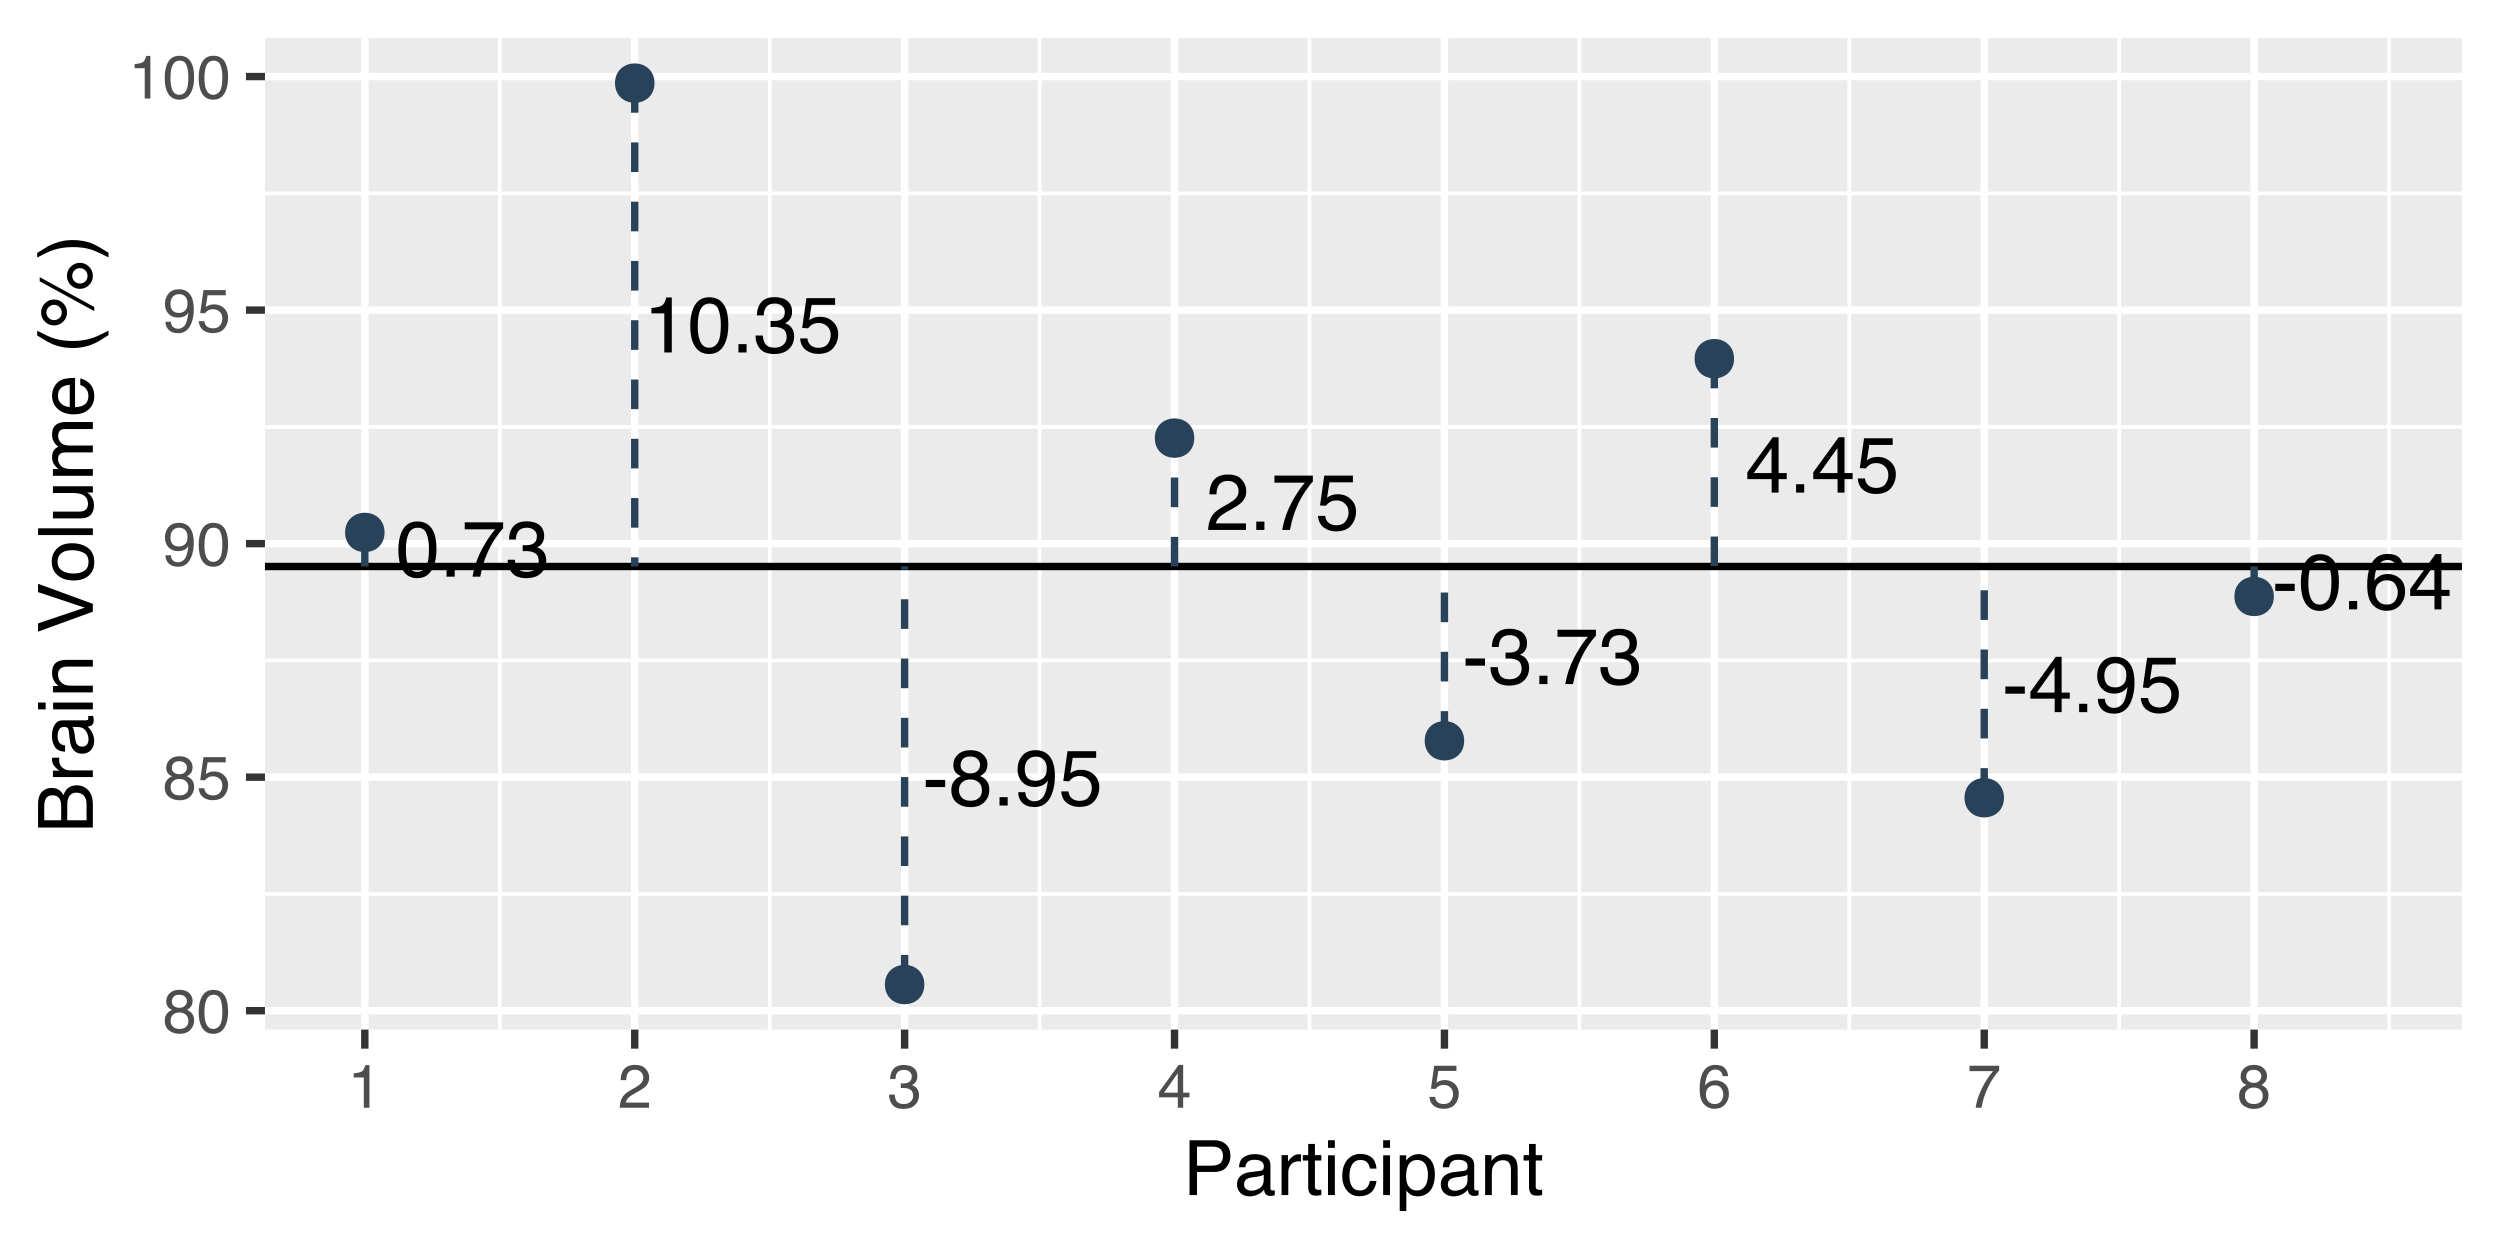 <?xml version="1.0" encoding="UTF-8"?>
<svg xmlns="http://www.w3.org/2000/svg" xmlns:xlink="http://www.w3.org/1999/xlink" width="360pt" height="180pt" viewBox="0 0 360 180" version="1.1">
<defs>
<g>
<symbol overflow="visible" id="glyph0-0">
<path style="stroke:none;" d="M 0.359 0 L 0.359 -8.156 L 6.844 -8.156 L 6.844 0 Z M 5.828 -1.016 L 5.828 -7.141 L 1.391 -7.141 L 1.391 -1.016 Z M 5.828 -1.016 "/>
</symbol>
<symbol overflow="visible" id="glyph0-1">
<path style="stroke:none;" d="M 3.078 -7.953 C 4.109 -7.953 4.852 -7.531 5.312 -6.688 C 5.664 -6.031 5.844 -5.129 5.844 -3.984 C 5.844 -2.898 5.68 -2.008 5.359 -1.312 C 4.891 -0.289 4.129 0.219 3.078 0.219 C 2.117 0.219 1.406 -0.195 0.938 -1.031 C 0.551 -1.719 0.359 -2.645 0.359 -3.812 C 0.359 -4.719 0.473 -5.492 0.703 -6.141 C 1.141 -7.348 1.93 -7.953 3.078 -7.953 Z M 3.062 -0.688 C 3.582 -0.688 3.992 -0.914 4.297 -1.375 C 4.609 -1.844 4.766 -2.703 4.766 -3.953 C 4.766 -4.848 4.648 -5.586 4.422 -6.172 C 4.203 -6.754 3.773 -7.047 3.141 -7.047 C 2.547 -7.047 2.113 -6.77 1.844 -6.219 C 1.57 -5.664 1.438 -4.852 1.438 -3.781 C 1.438 -2.969 1.523 -2.316 1.703 -1.828 C 1.961 -1.066 2.414 -0.688 3.062 -0.688 Z M 3.062 -0.688 "/>
</symbol>
<symbol overflow="visible" id="glyph0-2">
<path style="stroke:none;" d="M 0.969 -1.203 L 2.141 -1.203 L 2.141 0 L 0.969 0 Z M 0.969 -1.203 "/>
</symbol>
<symbol overflow="visible" id="glyph0-3">
<path style="stroke:none;" d="M 5.953 -7.828 L 5.953 -6.953 C 5.691 -6.703 5.348 -6.27 4.922 -5.656 C 4.504 -5.039 4.129 -4.379 3.797 -3.672 C 3.484 -2.973 3.242 -2.336 3.078 -1.766 C 2.961 -1.398 2.82 -0.812 2.656 0 L 1.547 0 C 1.797 -1.52 2.352 -3.031 3.219 -4.531 C 3.727 -5.414 4.258 -6.176 4.812 -6.812 L 0.422 -6.812 L 0.422 -7.828 Z M 5.953 -7.828 "/>
</symbol>
<symbol overflow="visible" id="glyph0-4">
<path style="stroke:none;" d="M 2.953 0.219 C 2.016 0.219 1.332 -0.035 0.906 -0.547 C 0.477 -1.066 0.266 -1.695 0.266 -2.438 L 1.312 -2.438 C 1.363 -1.926 1.461 -1.555 1.609 -1.328 C 1.867 -0.898 2.336 -0.688 3.016 -0.688 C 3.535 -0.688 3.953 -0.828 4.266 -1.109 C 4.586 -1.391 4.75 -1.754 4.75 -2.203 C 4.75 -2.754 4.582 -3.141 4.25 -3.359 C 3.914 -3.578 3.453 -3.688 2.859 -3.688 C 2.785 -3.688 2.711 -3.68 2.641 -3.672 C 2.578 -3.672 2.508 -3.672 2.438 -3.672 L 2.438 -4.547 C 2.539 -4.535 2.629 -4.531 2.703 -4.531 C 2.773 -4.531 2.852 -4.531 2.938 -4.531 C 3.312 -4.531 3.617 -4.586 3.859 -4.703 C 4.273 -4.91 4.484 -5.281 4.484 -5.812 C 4.484 -6.207 4.344 -6.508 4.062 -6.719 C 3.781 -6.938 3.453 -7.047 3.078 -7.047 C 2.41 -7.047 1.953 -6.828 1.703 -6.391 C 1.555 -6.141 1.473 -5.789 1.453 -5.344 L 0.469 -5.344 C 0.469 -5.938 0.586 -6.441 0.828 -6.859 C 1.234 -7.598 1.953 -7.969 2.984 -7.969 C 3.785 -7.969 4.41 -7.785 4.859 -7.422 C 5.305 -7.055 5.531 -6.535 5.531 -5.859 C 5.531 -5.367 5.395 -4.973 5.125 -4.672 C 4.969 -4.473 4.758 -4.32 4.5 -4.219 C 4.914 -4.102 5.238 -3.879 5.469 -3.547 C 5.707 -3.223 5.828 -2.828 5.828 -2.359 C 5.828 -1.598 5.578 -0.977 5.078 -0.5 C 4.578 -0.02 3.867 0.219 2.953 0.219 Z M 2.953 0.219 "/>
</symbol>
<symbol overflow="visible" id="glyph0-5">
<path style="stroke:none;" d="M 1.094 -5.625 L 1.094 -6.406 C 1.812 -6.469 2.312 -6.582 2.594 -6.75 C 2.883 -6.914 3.098 -7.305 3.234 -7.922 L 4.031 -7.922 L 4.031 0 L 2.953 0 L 2.953 -5.625 Z M 1.094 -5.625 "/>
</symbol>
<symbol overflow="visible" id="glyph0-6">
<path style="stroke:none;" d="M 1.406 -2.031 C 1.469 -1.457 1.734 -1.062 2.203 -0.844 C 2.441 -0.727 2.711 -0.672 3.016 -0.672 C 3.609 -0.672 4.047 -0.859 4.328 -1.234 C 4.617 -1.617 4.766 -2.039 4.766 -2.5 C 4.766 -3.051 4.594 -3.477 4.25 -3.781 C 3.914 -4.094 3.508 -4.25 3.031 -4.25 C 2.688 -4.25 2.391 -4.18 2.141 -4.047 C 1.898 -3.91 1.691 -3.723 1.516 -3.484 L 0.656 -3.531 L 1.266 -7.828 L 5.391 -7.828 L 5.391 -6.859 L 2.016 -6.859 L 1.672 -4.641 C 1.859 -4.785 2.035 -4.891 2.203 -4.953 C 2.492 -5.078 2.836 -5.141 3.234 -5.141 C 3.961 -5.141 4.578 -4.906 5.078 -4.438 C 5.586 -3.969 5.844 -3.375 5.844 -2.656 C 5.844 -1.895 5.609 -1.227 5.141 -0.656 C 4.68 -0.082 3.941 0.203 2.922 0.203 C 2.273 0.203 1.703 0.02 1.203 -0.344 C 0.703 -0.707 0.422 -1.27 0.359 -2.031 Z M 1.406 -2.031 "/>
</symbol>
<symbol overflow="visible" id="glyph0-7">
<path style="stroke:none;" d="M 0.469 -3.688 L 3.266 -3.688 L 3.266 -2.656 L 0.469 -2.656 Z M 0.469 -3.688 "/>
</symbol>
<symbol overflow="visible" id="glyph0-8">
<path style="stroke:none;" d="M 3.094 -4.625 C 3.531 -4.625 3.875 -4.742 4.125 -4.984 C 4.375 -5.234 4.5 -5.531 4.5 -5.875 C 4.5 -6.164 4.379 -6.438 4.141 -6.688 C 3.898 -6.938 3.539 -7.062 3.062 -7.062 C 2.582 -7.062 2.234 -6.938 2.016 -6.688 C 1.797 -6.438 1.688 -6.145 1.688 -5.812 C 1.688 -5.438 1.828 -5.145 2.109 -4.938 C 2.391 -4.727 2.719 -4.625 3.094 -4.625 Z M 3.156 -0.688 C 3.613 -0.688 3.992 -0.812 4.297 -1.062 C 4.609 -1.312 4.766 -1.68 4.766 -2.172 C 4.766 -2.691 4.609 -3.082 4.297 -3.344 C 3.984 -3.613 3.578 -3.75 3.078 -3.75 C 2.598 -3.75 2.207 -3.613 1.906 -3.344 C 1.602 -3.07 1.453 -2.691 1.453 -2.203 C 1.453 -1.797 1.586 -1.441 1.859 -1.141 C 2.141 -0.836 2.57 -0.688 3.156 -0.688 Z M 1.734 -4.234 C 1.453 -4.359 1.234 -4.5 1.078 -4.656 C 0.785 -4.945 0.641 -5.332 0.641 -5.812 C 0.641 -6.406 0.852 -6.91 1.281 -7.328 C 1.719 -7.754 2.328 -7.969 3.109 -7.969 C 3.879 -7.969 4.477 -7.766 4.906 -7.359 C 5.344 -6.961 5.562 -6.5 5.562 -5.969 C 5.562 -5.469 5.438 -5.066 5.188 -4.766 C 5.039 -4.586 4.82 -4.414 4.531 -4.25 C 4.852 -4.094 5.109 -3.922 5.297 -3.734 C 5.648 -3.359 5.828 -2.875 5.828 -2.281 C 5.828 -1.582 5.594 -0.988 5.125 -0.5 C 4.656 -0.008 3.988 0.234 3.125 0.234 C 2.352 0.234 1.695 0.023 1.156 -0.391 C 0.625 -0.816 0.359 -1.43 0.359 -2.234 C 0.359 -2.703 0.473 -3.109 0.703 -3.453 C 0.941 -3.797 1.285 -4.055 1.734 -4.234 Z M 1.734 -4.234 "/>
</symbol>
<symbol overflow="visible" id="glyph0-9">
<path style="stroke:none;" d="M 1.516 -1.922 C 1.547 -1.367 1.758 -0.988 2.156 -0.781 C 2.352 -0.664 2.582 -0.609 2.844 -0.609 C 3.32 -0.609 3.727 -0.805 4.062 -1.203 C 4.395 -1.609 4.633 -2.414 4.781 -3.625 C 4.551 -3.281 4.27 -3.035 3.938 -2.891 C 3.613 -2.742 3.266 -2.672 2.891 -2.672 C 2.129 -2.672 1.523 -2.91 1.078 -3.391 C 0.629 -3.867 0.406 -4.484 0.406 -5.234 C 0.406 -5.961 0.625 -6.598 1.062 -7.141 C 1.508 -7.691 2.16 -7.969 3.016 -7.969 C 4.172 -7.969 4.973 -7.445 5.422 -6.406 C 5.66 -5.82 5.781 -5.102 5.781 -4.25 C 5.781 -3.27 5.633 -2.406 5.344 -1.656 C 4.852 -0.406 4.031 0.219 2.875 0.219 C 2.094 0.219 1.5 0.016 1.094 -0.391 C 0.695 -0.797 0.5 -1.305 0.5 -1.922 Z M 3.031 -3.562 C 3.426 -3.562 3.785 -3.691 4.109 -3.953 C 4.441 -4.211 4.609 -4.664 4.609 -5.312 C 4.609 -5.895 4.457 -6.328 4.156 -6.609 C 3.863 -6.898 3.488 -7.047 3.031 -7.047 C 2.551 -7.047 2.164 -6.883 1.875 -6.562 C 1.582 -6.238 1.438 -5.801 1.438 -5.25 C 1.438 -4.727 1.562 -4.316 1.812 -4.016 C 2.07 -3.711 2.477 -3.562 3.031 -3.562 Z M 3.031 -3.562 "/>
</symbol>
<symbol overflow="visible" id="glyph0-10">
<path style="stroke:none;" d="M 0.359 0 C 0.391 -0.688 0.531 -1.281 0.781 -1.781 C 1.031 -2.289 1.508 -2.754 2.219 -3.172 L 3.281 -3.781 C 3.758 -4.062 4.098 -4.301 4.297 -4.5 C 4.598 -4.801 4.75 -5.148 4.75 -5.547 C 4.75 -6.016 4.609 -6.383 4.328 -6.656 C 4.055 -6.926 3.688 -7.062 3.219 -7.062 C 2.531 -7.062 2.055 -6.801 1.797 -6.281 C 1.66 -6.008 1.582 -5.625 1.562 -5.125 L 0.547 -5.125 C 0.555 -5.82 0.688 -6.391 0.938 -6.828 C 1.363 -7.598 2.129 -7.984 3.234 -7.984 C 4.141 -7.984 4.801 -7.734 5.219 -7.234 C 5.645 -6.742 5.859 -6.195 5.859 -5.594 C 5.859 -4.957 5.633 -4.414 5.188 -3.969 C 4.926 -3.707 4.457 -3.391 3.781 -3.016 L 3.031 -2.594 C 2.664 -2.383 2.379 -2.191 2.172 -2.016 C 1.797 -1.691 1.562 -1.332 1.469 -0.938 L 5.812 -0.938 L 5.812 0 Z M 0.359 0 "/>
</symbol>
<symbol overflow="visible" id="glyph0-11">
<path style="stroke:none;" d="M 3.766 -2.812 L 3.766 -6.422 L 1.203 -2.812 Z M 3.781 0 L 3.781 -1.938 L 0.281 -1.938 L 0.281 -2.922 L 3.938 -7.969 L 4.781 -7.969 L 4.781 -2.812 L 5.953 -2.812 L 5.953 -1.938 L 4.781 -1.938 L 4.781 0 Z M 3.781 0 "/>
</symbol>
<symbol overflow="visible" id="glyph0-12">
<path style="stroke:none;" d="M 3.328 -7.984 C 4.211 -7.984 4.828 -7.754 5.172 -7.297 C 5.523 -6.836 5.703 -6.363 5.703 -5.875 L 4.719 -5.875 C 4.656 -6.188 4.562 -6.43 4.438 -6.609 C 4.195 -6.941 3.832 -7.109 3.344 -7.109 C 2.781 -7.109 2.332 -6.848 2 -6.328 C 1.676 -5.816 1.492 -5.078 1.453 -4.109 C 1.691 -4.453 1.984 -4.707 2.328 -4.875 C 2.648 -5.02 3.004 -5.094 3.391 -5.094 C 4.055 -5.094 4.633 -4.879 5.125 -4.453 C 5.625 -4.023 5.875 -3.391 5.875 -2.547 C 5.875 -1.828 5.641 -1.188 5.172 -0.625 C 4.703 -0.07 4.035 0.203 3.172 0.203 C 2.422 0.203 1.773 -0.078 1.234 -0.641 C 0.691 -1.203 0.422 -2.156 0.422 -3.5 C 0.422 -4.488 0.539 -5.328 0.781 -6.016 C 1.25 -7.328 2.098 -7.984 3.328 -7.984 Z M 3.25 -0.688 C 3.781 -0.688 4.176 -0.863 4.438 -1.219 C 4.695 -1.57 4.828 -1.988 4.828 -2.469 C 4.828 -2.875 4.707 -3.258 4.469 -3.625 C 4.238 -4 3.816 -4.188 3.203 -4.188 C 2.773 -4.188 2.398 -4.039 2.078 -3.75 C 1.754 -3.469 1.594 -3.039 1.594 -2.469 C 1.594 -1.957 1.738 -1.531 2.031 -1.188 C 2.32 -0.852 2.727 -0.688 3.25 -0.688 Z M 3.25 -0.688 "/>
</symbol>
<symbol overflow="visible" id="glyph1-0">
<path style="stroke:none;" d="M 0.281 0 L 0.281 -6.312 L 5.297 -6.312 L 5.297 0 Z M 4.5 -0.797 L 4.5 -5.516 L 1.078 -5.516 L 1.078 -0.797 Z M 4.5 -0.797 "/>
</symbol>
<symbol overflow="visible" id="glyph1-1">
<path style="stroke:none;" d="M 2.391 -3.578 C 2.734 -3.578 3 -3.672 3.188 -3.859 C 3.383 -4.047 3.484 -4.273 3.484 -4.547 C 3.484 -4.773 3.391 -4.984 3.203 -5.172 C 3.016 -5.359 2.734 -5.453 2.359 -5.453 C 1.992 -5.453 1.727 -5.359 1.562 -5.172 C 1.395 -4.984 1.312 -4.758 1.312 -4.5 C 1.312 -4.207 1.414 -3.977 1.625 -3.812 C 1.844 -3.656 2.098 -3.578 2.391 -3.578 Z M 2.438 -0.531 C 2.801 -0.531 3.098 -0.625 3.328 -0.812 C 3.566 -1.008 3.688 -1.301 3.688 -1.688 C 3.688 -2.082 3.562 -2.383 3.312 -2.594 C 3.07 -2.801 2.766 -2.906 2.391 -2.906 C 2.016 -2.906 1.707 -2.797 1.469 -2.578 C 1.238 -2.367 1.125 -2.078 1.125 -1.703 C 1.125 -1.391 1.227 -1.113 1.438 -0.875 C 1.656 -0.645 1.988 -0.531 2.438 -0.531 Z M 1.344 -3.281 C 1.125 -3.375 0.957 -3.477 0.844 -3.594 C 0.613 -3.82 0.5 -4.125 0.5 -4.5 C 0.5 -4.957 0.664 -5.348 1 -5.672 C 1.332 -6.004 1.801 -6.172 2.406 -6.172 C 3 -6.172 3.461 -6.016 3.797 -5.703 C 4.129 -5.391 4.297 -5.023 4.297 -4.609 C 4.297 -4.223 4.195 -3.914 4 -3.688 C 3.895 -3.551 3.727 -3.414 3.5 -3.281 C 3.758 -3.164 3.961 -3.031 4.109 -2.875 C 4.379 -2.594 4.516 -2.223 4.516 -1.766 C 4.516 -1.223 4.332 -0.766 3.969 -0.391 C 3.602 -0.016 3.086 0.172 2.422 0.172 C 1.828 0.172 1.32 0.008 0.906 -0.312 C 0.488 -0.633 0.281 -1.109 0.281 -1.734 C 0.281 -2.086 0.367 -2.395 0.547 -2.656 C 0.723 -2.926 0.988 -3.133 1.344 -3.281 Z M 1.344 -3.281 "/>
</symbol>
<symbol overflow="visible" id="glyph1-2">
<path style="stroke:none;" d="M 2.375 -6.156 C 3.176 -6.156 3.754 -5.828 4.109 -5.172 C 4.379 -4.66 4.516 -3.961 4.516 -3.078 C 4.516 -2.242 4.391 -1.555 4.141 -1.016 C 3.785 -0.223 3.195 0.172 2.375 0.172 C 1.633 0.172 1.082 -0.148 0.719 -0.797 C 0.426 -1.328 0.281 -2.047 0.281 -2.953 C 0.281 -3.648 0.367 -4.25 0.547 -4.75 C 0.879 -5.688 1.488 -6.156 2.375 -6.156 Z M 2.375 -0.531 C 2.77 -0.531 3.086 -0.707 3.328 -1.062 C 3.566 -1.426 3.688 -2.086 3.688 -3.047 C 3.688 -3.754 3.598 -4.332 3.422 -4.781 C 3.254 -5.227 2.922 -5.453 2.422 -5.453 C 1.973 -5.453 1.641 -5.238 1.422 -4.812 C 1.211 -4.383 1.109 -3.754 1.109 -2.922 C 1.109 -2.297 1.176 -1.789 1.312 -1.406 C 1.52 -0.82 1.875 -0.531 2.375 -0.531 Z M 2.375 -0.531 "/>
</symbol>
<symbol overflow="visible" id="glyph1-3">
<path style="stroke:none;" d="M 1.094 -1.562 C 1.133 -1.125 1.336 -0.82 1.703 -0.656 C 1.879 -0.57 2.094 -0.531 2.344 -0.531 C 2.801 -0.531 3.141 -0.676 3.359 -0.969 C 3.578 -1.258 3.688 -1.582 3.688 -1.938 C 3.688 -2.363 3.555 -2.691 3.297 -2.922 C 3.035 -3.16 2.719 -3.281 2.344 -3.281 C 2.082 -3.281 1.852 -3.227 1.656 -3.125 C 1.469 -3.02 1.305 -2.879 1.172 -2.703 L 0.5 -2.734 L 0.969 -6.047 L 4.172 -6.047 L 4.172 -5.297 L 1.562 -5.297 L 1.297 -3.594 C 1.43 -3.695 1.566 -3.773 1.703 -3.828 C 1.93 -3.93 2.195 -3.984 2.5 -3.984 C 3.062 -3.984 3.535 -3.801 3.922 -3.438 C 4.316 -3.07 4.516 -2.609 4.516 -2.047 C 4.516 -1.461 4.332 -0.945 3.969 -0.5 C 3.613 -0.062 3.047 0.156 2.266 0.156 C 1.754 0.156 1.305 0.016 0.922 -0.266 C 0.547 -0.547 0.332 -0.977 0.281 -1.562 Z M 1.094 -1.562 "/>
</symbol>
<symbol overflow="visible" id="glyph1-4">
<path style="stroke:none;" d="M 1.172 -1.484 C 1.191 -1.055 1.352 -0.758 1.656 -0.594 C 1.82 -0.508 2 -0.469 2.188 -0.469 C 2.562 -0.469 2.879 -0.617 3.141 -0.922 C 3.398 -1.234 3.582 -1.863 3.688 -2.812 C 3.52 -2.539 3.305 -2.348 3.047 -2.234 C 2.797 -2.129 2.523 -2.078 2.234 -2.078 C 1.641 -2.078 1.172 -2.258 0.828 -2.625 C 0.484 -2.988 0.312 -3.461 0.312 -4.047 C 0.312 -4.609 0.477 -5.098 0.812 -5.516 C 1.156 -5.941 1.66 -6.156 2.328 -6.156 C 3.223 -6.156 3.844 -5.754 4.188 -4.953 C 4.375 -4.504 4.469 -3.945 4.469 -3.281 C 4.469 -2.531 4.352 -1.863 4.125 -1.281 C 3.75 -0.312 3.113 0.172 2.219 0.172 C 1.625 0.172 1.172 0.016 0.859 -0.297 C 0.547 -0.609 0.391 -1.004 0.391 -1.484 Z M 2.344 -2.75 C 2.645 -2.75 2.922 -2.848 3.172 -3.047 C 3.43 -3.254 3.562 -3.609 3.562 -4.109 C 3.562 -4.566 3.445 -4.906 3.219 -5.125 C 2.988 -5.344 2.695 -5.453 2.344 -5.453 C 1.969 -5.453 1.664 -5.32 1.438 -5.062 C 1.219 -4.812 1.109 -4.477 1.109 -4.062 C 1.109 -3.656 1.207 -3.332 1.406 -3.094 C 1.602 -2.863 1.914 -2.75 2.344 -2.75 Z M 2.344 -2.75 "/>
</symbol>
<symbol overflow="visible" id="glyph1-5">
<path style="stroke:none;" d="M 0.844 -4.359 L 0.844 -4.953 C 1.395 -5.004 1.781 -5.094 2 -5.219 C 2.227 -5.344 2.395 -5.645 2.5 -6.125 L 3.109 -6.125 L 3.109 0 L 2.297 0 L 2.297 -4.359 Z M 0.844 -4.359 "/>
</symbol>
<symbol overflow="visible" id="glyph1-6">
<path style="stroke:none;" d="M 0.281 0 C 0.301 -0.531 0.406 -0.988 0.594 -1.375 C 0.789 -1.77 1.164 -2.129 1.719 -2.453 L 2.547 -2.922 C 2.91 -3.141 3.164 -3.328 3.312 -3.484 C 3.551 -3.711 3.672 -3.984 3.672 -4.297 C 3.672 -4.648 3.562 -4.93 3.344 -5.141 C 3.133 -5.359 2.848 -5.469 2.484 -5.469 C 1.961 -5.469 1.598 -5.266 1.391 -4.859 C 1.285 -4.648 1.227 -4.352 1.219 -3.969 L 0.422 -3.969 C 0.43 -4.5 0.531 -4.938 0.719 -5.281 C 1.051 -5.875 1.645 -6.172 2.5 -6.172 C 3.195 -6.172 3.707 -5.977 4.031 -5.594 C 4.363 -5.219 4.531 -4.797 4.531 -4.328 C 4.531 -3.836 4.352 -3.414 4 -3.062 C 3.801 -2.863 3.441 -2.617 2.922 -2.328 L 2.344 -2 C 2.062 -1.844 1.836 -1.695 1.672 -1.562 C 1.391 -1.312 1.211 -1.035 1.141 -0.734 L 4.5 -0.734 L 4.5 0 Z M 0.281 0 "/>
</symbol>
<symbol overflow="visible" id="glyph1-7">
<path style="stroke:none;" d="M 2.281 0.172 C 1.551 0.172 1.02 -0.023 0.688 -0.422 C 0.363 -0.828 0.203 -1.316 0.203 -1.891 L 1.016 -1.891 C 1.047 -1.492 1.117 -1.203 1.234 -1.016 C 1.441 -0.691 1.805 -0.531 2.328 -0.531 C 2.734 -0.531 3.055 -0.641 3.297 -0.859 C 3.547 -1.078 3.672 -1.359 3.672 -1.703 C 3.672 -2.129 3.539 -2.426 3.281 -2.594 C 3.031 -2.758 2.672 -2.844 2.203 -2.844 C 2.148 -2.844 2.098 -2.844 2.047 -2.844 C 1.992 -2.844 1.941 -2.844 1.891 -2.844 L 1.891 -3.516 C 1.973 -3.516 2.039 -3.508 2.094 -3.5 C 2.145 -3.5 2.203 -3.5 2.266 -3.5 C 2.555 -3.5 2.797 -3.547 2.984 -3.641 C 3.305 -3.797 3.469 -4.082 3.469 -4.5 C 3.469 -4.801 3.359 -5.035 3.141 -5.203 C 2.922 -5.367 2.672 -5.453 2.391 -5.453 C 1.867 -5.453 1.508 -5.281 1.312 -4.938 C 1.207 -4.75 1.145 -4.477 1.125 -4.125 L 0.359 -4.125 C 0.359 -4.582 0.453 -4.973 0.641 -5.297 C 0.953 -5.867 1.504 -6.156 2.297 -6.156 C 2.93 -6.156 3.422 -6.016 3.766 -5.734 C 4.109 -5.461 4.281 -5.062 4.281 -4.531 C 4.281 -4.145 4.176 -3.836 3.969 -3.609 C 3.844 -3.461 3.68 -3.348 3.484 -3.266 C 3.805 -3.172 4.055 -3 4.234 -2.75 C 4.422 -2.5 4.516 -2.191 4.516 -1.828 C 4.516 -1.234 4.316 -0.75 3.922 -0.375 C 3.535 -0.008 2.988 0.172 2.281 0.172 Z M 2.281 0.172 "/>
</symbol>
<symbol overflow="visible" id="glyph1-8">
<path style="stroke:none;" d="M 2.906 -2.172 L 2.906 -4.969 L 0.938 -2.172 Z M 2.922 0 L 2.922 -1.5 L 0.219 -1.5 L 0.219 -2.266 L 3.047 -6.172 L 3.688 -6.172 L 3.688 -2.172 L 4.594 -2.172 L 4.594 -1.5 L 3.688 -1.5 L 3.688 0 Z M 2.922 0 "/>
</symbol>
<symbol overflow="visible" id="glyph1-9">
<path style="stroke:none;" d="M 2.578 -6.172 C 3.266 -6.172 3.742 -5.992 4.016 -5.641 C 4.285 -5.285 4.422 -4.922 4.422 -4.547 L 3.656 -4.547 C 3.602 -4.785 3.531 -4.973 3.438 -5.109 C 3.25 -5.367 2.961 -5.5 2.578 -5.5 C 2.148 -5.5 1.805 -5.297 1.547 -4.891 C 1.297 -4.492 1.156 -3.926 1.125 -3.188 C 1.301 -3.445 1.523 -3.641 1.797 -3.766 C 2.047 -3.879 2.32 -3.938 2.625 -3.938 C 3.133 -3.938 3.582 -3.77 3.969 -3.438 C 4.352 -3.113 4.547 -2.625 4.547 -1.969 C 4.547 -1.414 4.363 -0.922 4 -0.484 C 3.633 -0.055 3.117 0.156 2.453 0.156 C 1.867 0.156 1.367 -0.062 0.953 -0.5 C 0.535 -0.938 0.328 -1.672 0.328 -2.703 C 0.328 -3.461 0.422 -4.109 0.609 -4.641 C 0.961 -5.66 1.617 -6.172 2.578 -6.172 Z M 2.516 -0.531 C 2.922 -0.531 3.223 -0.664 3.422 -0.938 C 3.629 -1.207 3.734 -1.531 3.734 -1.906 C 3.734 -2.219 3.641 -2.516 3.453 -2.797 C 3.273 -3.086 2.953 -3.234 2.484 -3.234 C 2.148 -3.234 1.859 -3.125 1.609 -2.906 C 1.359 -2.688 1.234 -2.352 1.234 -1.906 C 1.234 -1.52 1.344 -1.191 1.562 -0.922 C 1.789 -0.66 2.109 -0.531 2.516 -0.531 Z M 2.516 -0.531 "/>
</symbol>
<symbol overflow="visible" id="glyph1-10">
<path style="stroke:none;" d="M 4.594 -6.047 L 4.594 -5.375 C 4.395 -5.176 4.129 -4.836 3.797 -4.359 C 3.473 -3.891 3.188 -3.379 2.938 -2.828 C 2.688 -2.297 2.5 -1.812 2.375 -1.375 C 2.289 -1.082 2.18 -0.625 2.047 0 L 1.203 0 C 1.391 -1.176 1.816 -2.344 2.484 -3.5 C 2.879 -4.188 3.289 -4.773 3.719 -5.266 L 0.328 -5.266 L 0.328 -6.047 Z M 4.594 -6.047 "/>
</symbol>
<symbol overflow="visible" id="glyph2-0">
<path style="stroke:none;" d="M 0.359 0 L 0.359 -7.891 L 6.625 -7.891 L 6.625 0 Z M 5.625 -0.984 L 5.625 -6.906 L 1.344 -6.906 L 1.344 -0.984 Z M 5.625 -0.984 "/>
</symbol>
<symbol overflow="visible" id="glyph2-1">
<path style="stroke:none;" d="M 0.938 -7.891 L 4.484 -7.891 C 5.191 -7.891 5.758 -7.691 6.188 -7.297 C 6.613 -6.898 6.828 -6.344 6.828 -5.625 C 6.828 -5.008 6.633 -4.473 6.25 -4.016 C 5.875 -3.555 5.285 -3.328 4.484 -3.328 L 2.016 -3.328 L 2.016 0 L 0.938 0 Z M 5.75 -5.625 C 5.75 -6.207 5.535 -6.602 5.109 -6.812 C 4.867 -6.914 4.547 -6.969 4.141 -6.969 L 2.016 -6.969 L 2.016 -4.234 L 4.141 -4.234 C 4.617 -4.234 5.004 -4.332 5.297 -4.531 C 5.598 -4.738 5.75 -5.102 5.75 -5.625 Z M 5.75 -5.625 "/>
</symbol>
<symbol overflow="visible" id="glyph2-2">
<path style="stroke:none;" d="M 1.453 -1.531 C 1.453 -1.25 1.551 -1.023 1.75 -0.859 C 1.957 -0.703 2.203 -0.625 2.484 -0.625 C 2.816 -0.625 3.145 -0.703 3.469 -0.859 C 4.008 -1.117 4.281 -1.551 4.281 -2.156 L 4.281 -2.922 C 4.156 -2.848 4 -2.785 3.812 -2.734 C 3.633 -2.691 3.453 -2.656 3.266 -2.625 L 2.688 -2.562 C 2.332 -2.508 2.066 -2.438 1.891 -2.344 C 1.598 -2.164 1.453 -1.895 1.453 -1.531 Z M 3.797 -3.484 C 4.016 -3.516 4.16 -3.609 4.234 -3.766 C 4.273 -3.848 4.297 -3.973 4.297 -4.141 C 4.297 -4.461 4.176 -4.695 3.938 -4.844 C 3.707 -5 3.375 -5.078 2.938 -5.078 C 2.438 -5.078 2.082 -4.941 1.875 -4.672 C 1.75 -4.516 1.672 -4.289 1.641 -4 L 0.734 -4 C 0.754 -4.707 0.984 -5.195 1.422 -5.469 C 1.867 -5.75 2.383 -5.891 2.969 -5.891 C 3.645 -5.891 4.191 -5.758 4.609 -5.5 C 5.035 -5.25 5.25 -4.848 5.25 -4.297 L 5.25 -0.984 C 5.25 -0.891 5.266 -0.812 5.297 -0.75 C 5.336 -0.688 5.426 -0.656 5.562 -0.656 C 5.602 -0.656 5.648 -0.656 5.703 -0.656 C 5.766 -0.664 5.82 -0.676 5.875 -0.688 L 5.875 0.031 C 5.727 0.07 5.613 0.098 5.531 0.109 C 5.457 0.117 5.352 0.125 5.219 0.125 C 4.883 0.125 4.641 0.004 4.484 -0.234 C 4.41 -0.359 4.359 -0.535 4.328 -0.766 C 4.129 -0.504 3.844 -0.281 3.469 -0.094 C 3.102 0.094 2.695 0.188 2.25 0.188 C 1.719 0.188 1.281 0.023 0.938 -0.297 C 0.602 -0.617 0.438 -1.023 0.438 -1.516 C 0.438 -2.047 0.602 -2.457 0.938 -2.75 C 1.27 -3.039 1.707 -3.223 2.25 -3.297 Z M 2.984 -5.891 Z M 2.984 -5.891 "/>
</symbol>
<symbol overflow="visible" id="glyph2-3">
<path style="stroke:none;" d="M 0.734 -5.75 L 1.656 -5.75 L 1.656 -4.766 C 1.727 -4.953 1.91 -5.18 2.203 -5.453 C 2.492 -5.734 2.832 -5.875 3.219 -5.875 C 3.238 -5.875 3.27 -5.875 3.312 -5.875 C 3.352 -5.875 3.426 -5.867 3.531 -5.859 L 3.531 -4.828 C 3.477 -4.836 3.426 -4.844 3.375 -4.844 C 3.32 -4.852 3.27 -4.859 3.219 -4.859 C 2.727 -4.859 2.352 -4.703 2.094 -4.391 C 1.832 -4.078 1.703 -3.719 1.703 -3.312 L 1.703 0 L 0.734 0 Z M 0.734 -5.75 "/>
</symbol>
<symbol overflow="visible" id="glyph2-4">
<path style="stroke:none;" d="M 0.906 -7.359 L 1.875 -7.359 L 1.875 -5.75 L 2.797 -5.75 L 2.797 -4.969 L 1.875 -4.969 L 1.875 -1.203 C 1.875 -1.004 1.941 -0.875 2.078 -0.812 C 2.16 -0.77 2.285 -0.75 2.453 -0.75 C 2.504 -0.75 2.555 -0.75 2.609 -0.75 C 2.66 -0.75 2.723 -0.754 2.797 -0.766 L 2.797 0 C 2.68 0.031 2.562 0.051 2.438 0.062 C 2.32 0.082 2.195 0.094 2.062 0.094 C 1.613 0.094 1.305 -0.02 1.141 -0.25 C 0.984 -0.488 0.906 -0.789 0.906 -1.156 L 0.906 -4.969 L 0.125 -4.969 L 0.125 -5.75 L 0.906 -5.75 Z M 0.906 -7.359 "/>
</symbol>
<symbol overflow="visible" id="glyph2-5">
<path style="stroke:none;" d="M 0.703 -5.719 L 1.688 -5.719 L 1.688 0 L 0.703 0 Z M 0.703 -7.891 L 1.688 -7.891 L 1.688 -6.797 L 0.703 -6.797 Z M 0.703 -7.891 "/>
</symbol>
<symbol overflow="visible" id="glyph2-6">
<path style="stroke:none;" d="M 2.922 -5.922 C 3.578 -5.922 4.109 -5.758 4.516 -5.438 C 4.922 -5.125 5.164 -4.582 5.25 -3.812 L 4.297 -3.812 C 4.242 -4.164 4.113 -4.457 3.906 -4.688 C 3.707 -4.926 3.379 -5.047 2.922 -5.047 C 2.305 -5.047 1.867 -4.75 1.609 -4.156 C 1.43 -3.758 1.344 -3.273 1.344 -2.703 C 1.344 -2.129 1.461 -1.645 1.703 -1.25 C 1.953 -0.852 2.336 -0.656 2.859 -0.656 C 3.266 -0.656 3.582 -0.773 3.812 -1.016 C 4.051 -1.266 4.211 -1.602 4.297 -2.031 L 5.25 -2.031 C 5.133 -1.27 4.863 -0.711 4.438 -0.359 C 4.008 -0.004 3.457 0.172 2.781 0.172 C 2.031 0.172 1.43 -0.102 0.984 -0.656 C 0.535 -1.207 0.312 -1.895 0.312 -2.719 C 0.312 -3.727 0.555 -4.516 1.047 -5.078 C 1.535 -5.641 2.16 -5.922 2.922 -5.922 Z M 2.781 -5.891 Z M 2.781 -5.891 "/>
</symbol>
<symbol overflow="visible" id="glyph2-7">
<path style="stroke:none;" d="M 3.141 -0.656 C 3.586 -0.656 3.957 -0.844 4.25 -1.219 C 4.551 -1.594 4.703 -2.156 4.703 -2.906 C 4.703 -3.363 4.641 -3.758 4.516 -4.094 C 4.266 -4.727 3.805 -5.047 3.141 -5.047 C 2.461 -5.047 2.004 -4.711 1.766 -4.047 C 1.629 -3.68 1.562 -3.223 1.562 -2.672 C 1.562 -2.234 1.629 -1.859 1.766 -1.547 C 2.016 -0.953 2.473 -0.656 3.141 -0.656 Z M 0.641 -5.719 L 1.578 -5.719 L 1.578 -4.969 C 1.766 -5.227 1.973 -5.426 2.203 -5.562 C 2.535 -5.781 2.922 -5.891 3.359 -5.891 C 4.004 -5.891 4.555 -5.641 5.016 -5.141 C 5.473 -4.641 5.703 -3.926 5.703 -3 C 5.703 -1.75 5.375 -0.852 4.719 -0.312 C 4.301 0.02 3.816 0.188 3.266 0.188 C 2.828 0.188 2.461 0.094 2.172 -0.094 C 2.004 -0.195 1.812 -0.379 1.594 -0.641 L 1.594 2.297 L 0.641 2.297 Z M 0.641 -5.719 "/>
</symbol>
<symbol overflow="visible" id="glyph2-8">
<path style="stroke:none;" d="M 0.703 -5.75 L 1.625 -5.75 L 1.625 -4.938 C 1.895 -5.27 2.18 -5.508 2.484 -5.656 C 2.797 -5.801 3.133 -5.875 3.5 -5.875 C 4.32 -5.875 4.875 -5.594 5.156 -5.031 C 5.312 -4.719 5.391 -4.27 5.391 -3.688 L 5.391 0 L 4.422 0 L 4.422 -3.625 C 4.422 -3.977 4.367 -4.258 4.266 -4.469 C 4.086 -4.832 3.773 -5.016 3.328 -5.016 C 3.098 -5.016 2.91 -4.988 2.766 -4.938 C 2.492 -4.863 2.258 -4.707 2.062 -4.469 C 1.906 -4.281 1.801 -4.082 1.75 -3.875 C 1.695 -3.676 1.672 -3.391 1.672 -3.016 L 1.672 0 L 0.703 0 Z M 2.984 -5.891 Z M 2.984 -5.891 "/>
</symbol>
<symbol overflow="visible" id="glyph3-0">
<path style="stroke:none;" d="M 0 -0.359 L -7.891 -0.359 L -7.891 -6.625 L 0 -6.625 Z M -0.984 -5.625 L -6.906 -5.625 L -6.906 -1.344 L -0.984 -1.344 Z M -0.984 -5.625 "/>
</symbol>
<symbol overflow="visible" id="glyph3-1">
<path style="stroke:none;" d="M -4.562 -3.797 C -4.562 -4.254 -4.625 -4.609 -4.75 -4.859 C -4.938 -5.254 -5.289 -5.453 -5.812 -5.453 C -6.32 -5.453 -6.664 -5.238 -6.844 -4.812 C -6.945 -4.582 -7 -4.234 -7 -3.766 L -7 -1.859 L -4.562 -1.859 Z M -0.906 -4.156 C -0.906 -4.812 -1.098 -5.281 -1.484 -5.562 C -1.723 -5.738 -2.016 -5.828 -2.359 -5.828 C -2.93 -5.828 -3.32 -5.57 -3.531 -5.062 C -3.633 -4.789 -3.688 -4.43 -3.688 -3.984 L -3.688 -1.859 L -0.906 -1.859 Z M -7.891 -0.812 L -7.891 -4.203 C -7.891 -5.129 -7.613 -5.785 -7.062 -6.172 C -6.738 -6.398 -6.363 -6.516 -5.938 -6.516 C -5.438 -6.516 -5.023 -6.375 -4.703 -6.094 C -4.535 -5.945 -4.383 -5.734 -4.25 -5.453 C -4.094 -5.859 -3.922 -6.16 -3.734 -6.359 C -3.391 -6.711 -2.91 -6.891 -2.297 -6.891 C -1.797 -6.891 -1.336 -6.734 -0.922 -6.422 C -0.305 -5.941 0 -5.18 0 -4.141 L 0 -0.812 Z M -7.891 -0.812 "/>
</symbol>
<symbol overflow="visible" id="glyph3-2">
<path style="stroke:none;" d="M -5.75 -0.734 L -5.75 -1.656 L -4.766 -1.656 C -4.953 -1.727 -5.18 -1.91 -5.453 -2.203 C -5.734 -2.492 -5.875 -2.832 -5.875 -3.219 C -5.875 -3.238 -5.875 -3.27 -5.875 -3.312 C -5.875 -3.352 -5.867 -3.426 -5.859 -3.531 L -4.828 -3.531 C -4.836 -3.477 -4.844 -3.426 -4.844 -3.375 C -4.852 -3.32 -4.859 -3.27 -4.859 -3.219 C -4.859 -2.727 -4.703 -2.352 -4.391 -2.094 C -4.078 -1.832 -3.719 -1.703 -3.312 -1.703 L 0 -1.703 L 0 -0.734 Z M -5.75 -0.734 "/>
</symbol>
<symbol overflow="visible" id="glyph3-3">
<path style="stroke:none;" d="M -1.531 -1.453 C -1.25 -1.453 -1.023 -1.551 -0.859 -1.75 C -0.703 -1.957 -0.625 -2.203 -0.625 -2.484 C -0.625 -2.816 -0.703 -3.145 -0.859 -3.469 C -1.117 -4.008 -1.551 -4.281 -2.156 -4.281 L -2.922 -4.281 C -2.848 -4.156 -2.785 -4 -2.734 -3.812 C -2.691 -3.633 -2.656 -3.453 -2.625 -3.266 L -2.562 -2.688 C -2.508 -2.332 -2.438 -2.066 -2.344 -1.891 C -2.164 -1.598 -1.895 -1.453 -1.531 -1.453 Z M -3.484 -3.797 C -3.516 -4.016 -3.609 -4.16 -3.766 -4.234 C -3.848 -4.273 -3.973 -4.297 -4.141 -4.297 C -4.461 -4.297 -4.695 -4.176 -4.844 -3.938 C -5 -3.707 -5.078 -3.375 -5.078 -2.938 C -5.078 -2.438 -4.941 -2.082 -4.672 -1.875 C -4.516 -1.75 -4.289 -1.672 -4 -1.641 L -4 -0.734 C -4.707 -0.754 -5.195 -0.984 -5.469 -1.422 C -5.75 -1.867 -5.891 -2.383 -5.891 -2.969 C -5.891 -3.645 -5.758 -4.191 -5.5 -4.609 C -5.25 -5.035 -4.848 -5.25 -4.297 -5.25 L -0.984 -5.25 C -0.891 -5.25 -0.812 -5.266 -0.75 -5.297 C -0.688 -5.336 -0.656 -5.426 -0.656 -5.562 C -0.656 -5.602 -0.656 -5.648 -0.656 -5.703 C -0.664 -5.766 -0.676 -5.82 -0.688 -5.875 L 0.031 -5.875 C 0.07 -5.727 0.098 -5.613 0.109 -5.531 C 0.117 -5.457 0.125 -5.352 0.125 -5.219 C 0.125 -4.883 0.004 -4.641 -0.234 -4.484 C -0.359 -4.41 -0.535 -4.359 -0.766 -4.328 C -0.504 -4.129 -0.281 -3.844 -0.094 -3.469 C 0.094 -3.102 0.188 -2.695 0.188 -2.25 C 0.188 -1.719 0.023 -1.281 -0.297 -0.938 C -0.617 -0.602 -1.023 -0.438 -1.516 -0.438 C -2.047 -0.438 -2.457 -0.602 -2.75 -0.938 C -3.039 -1.27 -3.223 -1.707 -3.297 -2.25 Z M -5.891 -2.984 Z M -5.891 -2.984 "/>
</symbol>
<symbol overflow="visible" id="glyph3-4">
<path style="stroke:none;" d="M -5.719 -0.703 L -5.719 -1.688 L 0 -1.688 L 0 -0.703 Z M -7.891 -0.703 L -7.891 -1.688 L -6.797 -1.688 L -6.797 -0.703 Z M -7.891 -0.703 "/>
</symbol>
<symbol overflow="visible" id="glyph3-5">
<path style="stroke:none;" d="M -5.75 -0.703 L -5.75 -1.625 L -4.938 -1.625 C -5.27 -1.895 -5.508 -2.18 -5.656 -2.484 C -5.801 -2.797 -5.875 -3.133 -5.875 -3.5 C -5.875 -4.32 -5.594 -4.875 -5.031 -5.156 C -4.719 -5.312 -4.27 -5.391 -3.688 -5.391 L 0 -5.391 L 0 -4.422 L -3.625 -4.422 C -3.977 -4.422 -4.258 -4.367 -4.469 -4.266 C -4.832 -4.086 -5.016 -3.773 -5.016 -3.328 C -5.016 -3.098 -4.988 -2.91 -4.938 -2.766 C -4.863 -2.492 -4.707 -2.258 -4.469 -2.062 C -4.281 -1.906 -4.082 -1.801 -3.875 -1.75 C -3.676 -1.695 -3.391 -1.672 -3.016 -1.672 L 0 -1.672 L 0 -0.703 Z M -5.891 -2.984 Z M -5.891 -2.984 "/>
</symbol>
<symbol overflow="visible" id="glyph3-6">
<path style="stroke:none;" d=""/>
</symbol>
<symbol overflow="visible" id="glyph3-7">
<path style="stroke:none;" d="M -7.891 -1.469 L -1.172 -3.734 L -7.891 -5.969 L -7.891 -7.172 L 0 -4.281 L 0 -3.156 L -7.891 -0.281 Z M -7.891 -1.469 "/>
</symbol>
<symbol overflow="visible" id="glyph3-8">
<path style="stroke:none;" d="M -0.625 -2.984 C -0.625 -3.629 -0.863 -4.07 -1.344 -4.312 C -1.832 -4.551 -2.375 -4.672 -2.969 -4.672 C -3.508 -4.672 -3.945 -4.582 -4.281 -4.406 C -4.812 -4.133 -5.078 -3.664 -5.078 -3 C -5.078 -2.406 -4.848 -1.973 -4.391 -1.703 C -3.941 -1.441 -3.398 -1.312 -2.766 -1.312 C -2.148 -1.312 -1.641 -1.441 -1.234 -1.703 C -0.828 -1.973 -0.625 -2.398 -0.625 -2.984 Z M -5.922 -3.031 C -5.922 -3.77 -5.672 -4.395 -5.172 -4.906 C -4.68 -5.414 -3.957 -5.672 -3 -5.672 C -2.07 -5.672 -1.305 -5.445 -0.703 -5 C -0.098 -4.551 0.203 -3.852 0.203 -2.906 C 0.203 -2.113 -0.062 -1.484 -0.594 -1.016 C -1.125 -0.547 -1.844 -0.312 -2.75 -0.312 C -3.719 -0.312 -4.488 -0.555 -5.062 -1.047 C -5.633 -1.535 -5.922 -2.195 -5.922 -3.031 Z M -5.891 -3 Z M -5.891 -3 "/>
</symbol>
<symbol overflow="visible" id="glyph3-9">
<path style="stroke:none;" d="M -7.891 -0.734 L -7.891 -1.703 L 0 -1.703 L 0 -0.734 Z M -7.891 -0.734 "/>
</symbol>
<symbol overflow="visible" id="glyph3-10">
<path style="stroke:none;" d="M -5.75 -1.672 L -1.938 -1.672 C -1.645 -1.672 -1.406 -1.719 -1.219 -1.812 C -0.875 -1.988 -0.703 -2.312 -0.703 -2.781 C -0.703 -3.445 -1 -3.906 -1.594 -4.156 C -1.914 -4.281 -2.359 -4.344 -2.922 -4.344 L -5.75 -4.344 L -5.75 -5.312 L 0 -5.312 L 0 -4.406 L -0.844 -4.422 C -0.625 -4.297 -0.441 -4.141 -0.297 -3.953 C 0.004 -3.578 0.156 -3.129 0.156 -2.609 C 0.156 -1.785 -0.117 -1.223 -0.672 -0.922 C -0.961 -0.766 -1.352 -0.688 -1.844 -0.688 L -5.75 -0.688 Z M -5.891 -3 Z M -5.891 -3 "/>
</symbol>
<symbol overflow="visible" id="glyph3-11">
<path style="stroke:none;" d="M -5.75 -0.703 L -5.75 -1.672 L -4.938 -1.672 C -5.219 -1.898 -5.422 -2.102 -5.547 -2.281 C -5.766 -2.602 -5.875 -2.969 -5.875 -3.375 C -5.875 -3.832 -5.766 -4.203 -5.547 -4.484 C -5.41 -4.641 -5.219 -4.781 -4.969 -4.906 C -5.281 -5.125 -5.508 -5.379 -5.656 -5.672 C -5.801 -5.961 -5.875 -6.285 -5.875 -6.641 C -5.875 -7.41 -5.598 -7.938 -5.047 -8.219 C -4.742 -8.375 -4.336 -8.453 -3.828 -8.453 L 0 -8.453 L 0 -7.438 L -4 -7.438 C -4.383 -7.438 -4.645 -7.344 -4.781 -7.156 C -4.926 -6.969 -5 -6.734 -5 -6.453 C -5 -6.078 -4.867 -5.75 -4.609 -5.469 C -4.359 -5.195 -3.938 -5.062 -3.344 -5.062 L 0 -5.062 L 0 -4.078 L -3.75 -4.078 C -4.145 -4.078 -4.43 -4.031 -4.609 -3.938 C -4.879 -3.789 -5.016 -3.52 -5.016 -3.125 C -5.016 -2.758 -4.867 -2.426 -4.578 -2.125 C -4.297 -1.82 -3.785 -1.672 -3.047 -1.672 L 0 -1.672 L 0 -0.703 Z M -5.75 -0.703 "/>
</symbol>
<symbol overflow="visible" id="glyph3-12">
<path style="stroke:none;" d="M -5.875 -3.109 C -5.875 -3.516 -5.781 -3.906 -5.594 -4.281 C -5.406 -4.664 -5.156 -4.961 -4.844 -5.172 C -4.562 -5.359 -4.223 -5.484 -3.828 -5.547 C -3.566 -5.609 -3.145 -5.641 -2.562 -5.641 L -2.562 -1.422 C -1.977 -1.441 -1.508 -1.578 -1.156 -1.828 C -0.812 -2.086 -0.641 -2.488 -0.641 -3.031 C -0.641 -3.539 -0.805 -3.945 -1.141 -4.25 C -1.328 -4.414 -1.551 -4.535 -1.812 -4.609 L -1.812 -5.562 C -1.594 -5.531 -1.352 -5.441 -1.094 -5.297 C -0.832 -5.16 -0.625 -5.004 -0.469 -4.828 C -0.176 -4.535 0.02 -4.176 0.125 -3.75 C 0.176 -3.508 0.203 -3.242 0.203 -2.953 C 0.203 -2.234 -0.055 -1.625 -0.578 -1.125 C -1.098 -0.633 -1.828 -0.391 -2.766 -0.391 C -3.691 -0.391 -4.441 -0.641 -5.016 -1.141 C -5.586 -1.641 -5.875 -2.297 -5.875 -3.109 Z M -3.328 -4.641 C -3.754 -4.609 -4.094 -4.52 -4.344 -4.375 C -4.801 -4.102 -5.031 -3.66 -5.031 -3.047 C -5.031 -2.598 -4.867 -2.223 -4.547 -1.922 C -4.234 -1.629 -3.828 -1.473 -3.328 -1.453 Z M -5.891 -3.016 Z M -5.891 -3.016 "/>
</symbol>
<symbol overflow="visible" id="glyph3-13">
<path style="stroke:none;" d="M -8.016 -3.25 C -6.922 -2.688 -6.117 -2.32 -5.609 -2.156 C -4.828 -1.906 -3.922 -1.781 -2.891 -1.781 C -1.848 -1.781 -0.898 -1.926 -0.047 -2.219 C 0.484 -2.395 1.25 -2.742 2.25 -3.266 L 2.25 -2.625 C 1.426 -2.102 0.898 -1.781 0.672 -1.656 C 0.453 -1.531 0.148 -1.391 -0.234 -1.234 C -0.766 -1.035 -1.332 -0.898 -1.938 -0.828 C -2.25 -0.785 -2.547 -0.766 -2.828 -0.766 C -3.891 -0.766 -4.832 -0.93 -5.656 -1.266 C -6.188 -1.473 -6.973 -1.91 -8.016 -2.578 Z M -8.016 -3.25 "/>
</symbol>
<symbol overflow="visible" id="glyph3-14">
<path style="stroke:none;" d="M -3.734 -7.5 C -3.734 -8.008 -3.551 -8.445 -3.188 -8.812 C -2.82 -9.188 -2.383 -9.375 -1.875 -9.375 C -1.352 -9.375 -0.91 -9.188 -0.547 -8.812 C -0.18 -8.445 0 -8.008 0 -7.5 C 0 -6.977 -0.18 -6.535 -0.547 -6.172 C -0.91 -5.805 -1.352 -5.625 -1.875 -5.625 C -2.383 -5.625 -2.82 -5.805 -3.188 -6.172 C -3.551 -6.535 -3.734 -6.977 -3.734 -7.5 Z M -7.656 -6.719 L -7.656 -7.312 L 0.203 -3.016 L 0.203 -2.422 Z M -4.484 -2.219 C -4.484 -2.531 -4.586 -2.789 -4.797 -3 C -5.016 -3.219 -5.281 -3.328 -5.594 -3.328 C -5.895 -3.328 -6.148 -3.219 -6.359 -3 C -6.578 -2.789 -6.688 -2.531 -6.688 -2.219 C -6.688 -1.914 -6.578 -1.656 -6.359 -1.438 C -6.148 -1.227 -5.895 -1.125 -5.594 -1.125 C -5.281 -1.125 -5.016 -1.227 -4.797 -1.438 C -4.586 -1.656 -4.484 -1.914 -4.484 -2.219 Z M -7.453 -2.219 C -7.453 -2.738 -7.27 -3.18 -6.906 -3.547 C -6.539 -3.91 -6.102 -4.094 -5.594 -4.094 C -5.07 -4.094 -4.629 -3.91 -4.266 -3.547 C -3.898 -3.18 -3.719 -2.738 -3.719 -2.219 C -3.719 -1.707 -3.898 -1.27 -4.266 -0.906 C -4.629 -0.539 -5.07 -0.359 -5.594 -0.359 C -6.102 -0.359 -6.539 -0.539 -6.906 -0.906 C -7.27 -1.27 -7.453 -1.707 -7.453 -2.219 Z M -0.766 -7.5 C -0.766 -7.801 -0.867 -8.062 -1.078 -8.281 C -1.297 -8.5 -1.562 -8.609 -1.875 -8.609 C -2.176 -8.609 -2.43 -8.5 -2.641 -8.281 C -2.859 -8.062 -2.969 -7.801 -2.969 -7.5 C -2.969 -7.188 -2.859 -6.922 -2.641 -6.703 C -2.43 -6.492 -2.176 -6.391 -1.875 -6.391 C -1.562 -6.391 -1.297 -6.492 -1.078 -6.703 C -0.867 -6.922 -0.766 -7.188 -0.766 -7.5 Z M -0.766 -7.5 "/>
</symbol>
<symbol overflow="visible" id="glyph3-15">
<path style="stroke:none;" d="M 2.25 -0.375 C 1.133 -0.945 0.32 -1.316 -0.188 -1.484 C -0.957 -1.734 -1.859 -1.859 -2.891 -1.859 C -3.922 -1.859 -4.867 -1.711 -5.734 -1.422 C -6.266 -1.242 -7.023 -0.891 -8.016 -0.359 L -8.016 -1.016 C -7.141 -1.566 -6.598 -1.898 -6.391 -2.016 C -6.18 -2.129 -5.895 -2.254 -5.531 -2.391 C -5.082 -2.566 -4.641 -2.691 -4.203 -2.766 C -3.773 -2.836 -3.359 -2.875 -2.953 -2.875 C -1.891 -2.875 -0.941 -2.707 -0.109 -2.375 C 0.422 -2.156 1.207 -1.711 2.25 -1.047 Z M 2.25 -0.375 "/>
</symbol>
</g>
<clipPath id="clip1">
  <path d="M 38.156 5.48 L 354.52 5.48 L 354.52 148.27 L 38.156 148.27 Z M 38.156 5.48 "/>
</clipPath>
<clipPath id="clip2">
  <path d="M 38.156 128 L 354.52 128 L 354.52 129 L 38.156 129 Z M 38.156 128 "/>
</clipPath>
<clipPath id="clip3">
  <path d="M 38.156 94 L 354.52 94 L 354.52 96 L 38.156 96 Z M 38.156 94 "/>
</clipPath>
<clipPath id="clip4">
  <path d="M 38.156 61 L 354.52 61 L 354.52 62 L 38.156 62 Z M 38.156 61 "/>
</clipPath>
<clipPath id="clip5">
  <path d="M 38.156 27 L 354.52 27 L 354.52 29 L 38.156 29 Z M 38.156 27 "/>
</clipPath>
<clipPath id="clip6">
  <path d="M 71 5.48 L 73 5.48 L 73 148.27 L 71 148.27 Z M 71 5.48 "/>
</clipPath>
<clipPath id="clip7">
  <path d="M 110 5.48 L 112 5.48 L 112 148.27 L 110 148.27 Z M 110 5.48 "/>
</clipPath>
<clipPath id="clip8">
  <path d="M 149 5.48 L 150 5.48 L 150 148.27 L 149 148.27 Z M 149 5.48 "/>
</clipPath>
<clipPath id="clip9">
  <path d="M 188 5.48 L 189 5.48 L 189 148.27 L 188 148.27 Z M 188 5.48 "/>
</clipPath>
<clipPath id="clip10">
  <path d="M 227 5.48 L 228 5.48 L 228 148.27 L 227 148.27 Z M 227 5.48 "/>
</clipPath>
<clipPath id="clip11">
  <path d="M 266 5.48 L 267 5.48 L 267 148.27 L 266 148.27 Z M 266 5.48 "/>
</clipPath>
<clipPath id="clip12">
  <path d="M 304 5.48 L 306 5.48 L 306 148.27 L 304 148.27 Z M 304 5.48 "/>
</clipPath>
<clipPath id="clip13">
  <path d="M 343 5.48 L 345 5.48 L 345 148.27 L 343 148.27 Z M 343 5.48 "/>
</clipPath>
<clipPath id="clip14">
  <path d="M 38.156 145 L 354.52 145 L 354.52 147 L 38.156 147 Z M 38.156 145 "/>
</clipPath>
<clipPath id="clip15">
  <path d="M 38.156 111 L 354.52 111 L 354.52 113 L 38.156 113 Z M 38.156 111 "/>
</clipPath>
<clipPath id="clip16">
  <path d="M 38.156 77 L 354.52 77 L 354.52 79 L 38.156 79 Z M 38.156 77 "/>
</clipPath>
<clipPath id="clip17">
  <path d="M 38.156 44 L 354.52 44 L 354.52 46 L 38.156 46 Z M 38.156 44 "/>
</clipPath>
<clipPath id="clip18">
  <path d="M 38.156 10 L 354.52 10 L 354.52 12 L 38.156 12 Z M 38.156 10 "/>
</clipPath>
<clipPath id="clip19">
  <path d="M 52 5.48 L 54 5.48 L 54 148.27 L 52 148.27 Z M 52 5.48 "/>
</clipPath>
<clipPath id="clip20">
  <path d="M 90 5.48 L 92 5.48 L 92 148.27 L 90 148.27 Z M 90 5.48 "/>
</clipPath>
<clipPath id="clip21">
  <path d="M 129 5.48 L 131 5.48 L 131 148.27 L 129 148.27 Z M 129 5.48 "/>
</clipPath>
<clipPath id="clip22">
  <path d="M 168 5.48 L 170 5.48 L 170 148.27 L 168 148.27 Z M 168 5.48 "/>
</clipPath>
<clipPath id="clip23">
  <path d="M 207 5.48 L 209 5.48 L 209 148.27 L 207 148.27 Z M 207 5.48 "/>
</clipPath>
<clipPath id="clip24">
  <path d="M 246 5.48 L 248 5.48 L 248 148.27 L 246 148.27 Z M 246 5.48 "/>
</clipPath>
<clipPath id="clip25">
  <path d="M 285 5.48 L 287 5.48 L 287 148.27 L 285 148.27 Z M 285 5.48 "/>
</clipPath>
<clipPath id="clip26">
  <path d="M 324 5.48 L 326 5.48 L 326 148.27 L 324 148.27 Z M 324 5.48 "/>
</clipPath>
<clipPath id="clip27">
  <path d="M 38.156 81 L 354.52 81 L 354.52 83 L 38.156 83 Z M 38.156 81 "/>
</clipPath>
</defs>
<g id="surface119">
<rect x="0" y="0" width="360" height="180" style="fill:rgb(100%,100%,100%);fill-opacity:1;stroke:none;"/>
<rect x="0" y="0" width="360" height="180" style="fill:rgb(100%,100%,100%);fill-opacity:1;stroke:none;"/>
<path style="fill:none;stroke-width:1.067;stroke-linecap:round;stroke-linejoin:round;stroke:rgb(100%,100%,100%);stroke-opacity:1;stroke-miterlimit:10;" d="M 0 180 L 360 180 L 360 0 L 0 0 Z M 0 180 "/>
<g clip-path="url(#clip1)" clip-rule="nonzero">
<path style=" stroke:none;fill-rule:nonzero;fill:rgb(92.157%,92.157%,92.157%);fill-opacity:1;" d="M 38.156 148.266 L 354.52 148.266 L 354.52 5.477 L 38.156 5.477 Z M 38.156 148.266 "/>
</g>
<g clip-path="url(#clip2)" clip-rule="nonzero">
<path style="fill:none;stroke-width:0.533;stroke-linecap:butt;stroke-linejoin:round;stroke:rgb(100%,100%,100%);stroke-opacity:1;stroke-miterlimit:10;" d="M 38.156 128.73 L 354.52 128.73 "/>
</g>
<g clip-path="url(#clip3)" clip-rule="nonzero">
<path style="fill:none;stroke-width:0.533;stroke-linecap:butt;stroke-linejoin:round;stroke:rgb(100%,100%,100%);stroke-opacity:1;stroke-miterlimit:10;" d="M 38.156 95.102 L 354.52 95.102 "/>
</g>
<g clip-path="url(#clip4)" clip-rule="nonzero">
<path style="fill:none;stroke-width:0.533;stroke-linecap:butt;stroke-linejoin:round;stroke:rgb(100%,100%,100%);stroke-opacity:1;stroke-miterlimit:10;" d="M 38.156 61.473 L 354.52 61.473 "/>
</g>
<g clip-path="url(#clip5)" clip-rule="nonzero">
<path style="fill:none;stroke-width:0.533;stroke-linecap:butt;stroke-linejoin:round;stroke:rgb(100%,100%,100%);stroke-opacity:1;stroke-miterlimit:10;" d="M 38.156 27.844 L 354.52 27.844 "/>
</g>
<g clip-path="url(#clip6)" clip-rule="nonzero">
<path style="fill:none;stroke-width:0.533;stroke-linecap:butt;stroke-linejoin:round;stroke:rgb(100%,100%,100%);stroke-opacity:1;stroke-miterlimit:10;" d="M 71.969 148.266 L 71.969 5.48 "/>
</g>
<g clip-path="url(#clip7)" clip-rule="nonzero">
<path style="fill:none;stroke-width:0.533;stroke-linecap:butt;stroke-linejoin:round;stroke:rgb(100%,100%,100%);stroke-opacity:1;stroke-miterlimit:10;" d="M 110.836 148.266 L 110.836 5.48 "/>
</g>
<g clip-path="url(#clip8)" clip-rule="nonzero">
<path style="fill:none;stroke-width:0.533;stroke-linecap:butt;stroke-linejoin:round;stroke:rgb(100%,100%,100%);stroke-opacity:1;stroke-miterlimit:10;" d="M 149.699 148.266 L 149.699 5.48 "/>
</g>
<g clip-path="url(#clip9)" clip-rule="nonzero">
<path style="fill:none;stroke-width:0.533;stroke-linecap:butt;stroke-linejoin:round;stroke:rgb(100%,100%,100%);stroke-opacity:1;stroke-miterlimit:10;" d="M 188.566 148.266 L 188.566 5.48 "/>
</g>
<g clip-path="url(#clip10)" clip-rule="nonzero">
<path style="fill:none;stroke-width:0.533;stroke-linecap:butt;stroke-linejoin:round;stroke:rgb(100%,100%,100%);stroke-opacity:1;stroke-miterlimit:10;" d="M 227.43 148.266 L 227.43 5.48 "/>
</g>
<g clip-path="url(#clip11)" clip-rule="nonzero">
<path style="fill:none;stroke-width:0.533;stroke-linecap:butt;stroke-linejoin:round;stroke:rgb(100%,100%,100%);stroke-opacity:1;stroke-miterlimit:10;" d="M 266.297 148.266 L 266.297 5.48 "/>
</g>
<g clip-path="url(#clip12)" clip-rule="nonzero">
<path style="fill:none;stroke-width:0.533;stroke-linecap:butt;stroke-linejoin:round;stroke:rgb(100%,100%,100%);stroke-opacity:1;stroke-miterlimit:10;" d="M 305.16 148.266 L 305.16 5.48 "/>
</g>
<g clip-path="url(#clip13)" clip-rule="nonzero">
<path style="fill:none;stroke-width:0.533;stroke-linecap:butt;stroke-linejoin:round;stroke:rgb(100%,100%,100%);stroke-opacity:1;stroke-miterlimit:10;" d="M 344.027 148.266 L 344.027 5.48 "/>
</g>
<g clip-path="url(#clip14)" clip-rule="nonzero">
<path style="fill:none;stroke-width:1.067;stroke-linecap:butt;stroke-linejoin:round;stroke:rgb(100%,100%,100%);stroke-opacity:1;stroke-miterlimit:10;" d="M 38.156 145.543 L 354.52 145.543 "/>
</g>
<g clip-path="url(#clip15)" clip-rule="nonzero">
<path style="fill:none;stroke-width:1.067;stroke-linecap:butt;stroke-linejoin:round;stroke:rgb(100%,100%,100%);stroke-opacity:1;stroke-miterlimit:10;" d="M 38.156 111.914 L 354.52 111.914 "/>
</g>
<g clip-path="url(#clip16)" clip-rule="nonzero">
<path style="fill:none;stroke-width:1.067;stroke-linecap:butt;stroke-linejoin:round;stroke:rgb(100%,100%,100%);stroke-opacity:1;stroke-miterlimit:10;" d="M 38.156 78.285 L 354.52 78.285 "/>
</g>
<g clip-path="url(#clip17)" clip-rule="nonzero">
<path style="fill:none;stroke-width:1.067;stroke-linecap:butt;stroke-linejoin:round;stroke:rgb(100%,100%,100%);stroke-opacity:1;stroke-miterlimit:10;" d="M 38.156 44.656 L 354.52 44.656 "/>
</g>
<g clip-path="url(#clip18)" clip-rule="nonzero">
<path style="fill:none;stroke-width:1.067;stroke-linecap:butt;stroke-linejoin:round;stroke:rgb(100%,100%,100%);stroke-opacity:1;stroke-miterlimit:10;" d="M 38.156 11.027 L 354.52 11.027 "/>
</g>
<g clip-path="url(#clip19)" clip-rule="nonzero">
<path style="fill:none;stroke-width:1.067;stroke-linecap:butt;stroke-linejoin:round;stroke:rgb(100%,100%,100%);stroke-opacity:1;stroke-miterlimit:10;" d="M 52.535 148.266 L 52.535 5.48 "/>
</g>
<g clip-path="url(#clip20)" clip-rule="nonzero">
<path style="fill:none;stroke-width:1.067;stroke-linecap:butt;stroke-linejoin:round;stroke:rgb(100%,100%,100%);stroke-opacity:1;stroke-miterlimit:10;" d="M 91.402 148.266 L 91.402 5.48 "/>
</g>
<g clip-path="url(#clip21)" clip-rule="nonzero">
<path style="fill:none;stroke-width:1.067;stroke-linecap:butt;stroke-linejoin:round;stroke:rgb(100%,100%,100%);stroke-opacity:1;stroke-miterlimit:10;" d="M 130.266 148.266 L 130.266 5.48 "/>
</g>
<g clip-path="url(#clip22)" clip-rule="nonzero">
<path style="fill:none;stroke-width:1.067;stroke-linecap:butt;stroke-linejoin:round;stroke:rgb(100%,100%,100%);stroke-opacity:1;stroke-miterlimit:10;" d="M 169.133 148.266 L 169.133 5.48 "/>
</g>
<g clip-path="url(#clip23)" clip-rule="nonzero">
<path style="fill:none;stroke-width:1.067;stroke-linecap:butt;stroke-linejoin:round;stroke:rgb(100%,100%,100%);stroke-opacity:1;stroke-miterlimit:10;" d="M 208 148.266 L 208 5.48 "/>
</g>
<g clip-path="url(#clip24)" clip-rule="nonzero">
<path style="fill:none;stroke-width:1.067;stroke-linecap:butt;stroke-linejoin:round;stroke:rgb(100%,100%,100%);stroke-opacity:1;stroke-miterlimit:10;" d="M 246.863 148.266 L 246.863 5.48 "/>
</g>
<g clip-path="url(#clip25)" clip-rule="nonzero">
<path style="fill:none;stroke-width:1.067;stroke-linecap:butt;stroke-linejoin:round;stroke:rgb(100%,100%,100%);stroke-opacity:1;stroke-miterlimit:10;" d="M 285.73 148.266 L 285.73 5.48 "/>
</g>
<g clip-path="url(#clip26)" clip-rule="nonzero">
<path style="fill:none;stroke-width:1.067;stroke-linecap:butt;stroke-linejoin:round;stroke:rgb(100%,100%,100%);stroke-opacity:1;stroke-miterlimit:10;" d="M 324.594 148.266 L 324.594 5.48 "/>
</g>
<path style="fill-rule:nonzero;fill:rgb(15.294%,25.882%,34.902%);fill-opacity:1;stroke-width:0.709;stroke-linecap:round;stroke-linejoin:round;stroke:rgb(15.294%,25.882%,34.902%);stroke-opacity:1;stroke-miterlimit:10;" d="M 55.023 76.672 C 55.023 79.988 50.047 79.988 50.047 76.672 C 50.047 73.355 55.023 73.355 55.023 76.672 "/>
<path style="fill-rule:nonzero;fill:rgb(15.294%,25.882%,34.902%);fill-opacity:1;stroke-width:0.709;stroke-linecap:round;stroke-linejoin:round;stroke:rgb(15.294%,25.882%,34.902%);stroke-opacity:1;stroke-miterlimit:10;" d="M 93.891 11.969 C 93.891 15.289 88.914 15.289 88.914 11.969 C 88.914 8.652 93.891 8.652 93.891 11.969 "/>
<path style="fill-rule:nonzero;fill:rgb(15.294%,25.882%,34.902%);fill-opacity:1;stroke-width:0.709;stroke-linecap:round;stroke-linejoin:round;stroke:rgb(15.294%,25.882%,34.902%);stroke-opacity:1;stroke-miterlimit:10;" d="M 132.754 141.777 C 132.754 145.094 127.777 145.094 127.777 141.777 C 127.777 138.461 132.754 138.461 132.754 141.777 "/>
<path style="fill-rule:nonzero;fill:rgb(15.294%,25.882%,34.902%);fill-opacity:1;stroke-width:0.709;stroke-linecap:round;stroke-linejoin:round;stroke:rgb(15.294%,25.882%,34.902%);stroke-opacity:1;stroke-miterlimit:10;" d="M 171.621 63.086 C 171.621 66.402 166.645 66.402 166.645 63.086 C 166.645 59.77 171.621 59.77 171.621 63.086 "/>
<path style="fill-rule:nonzero;fill:rgb(15.294%,25.882%,34.902%);fill-opacity:1;stroke-width:0.709;stroke-linecap:round;stroke-linejoin:round;stroke:rgb(15.294%,25.882%,34.902%);stroke-opacity:1;stroke-miterlimit:10;" d="M 210.488 106.668 C 210.488 109.988 205.512 109.988 205.512 106.668 C 205.512 103.352 210.488 103.352 210.488 106.668 "/>
<path style="fill-rule:nonzero;fill:rgb(15.294%,25.882%,34.902%);fill-opacity:1;stroke-width:0.709;stroke-linecap:round;stroke-linejoin:round;stroke:rgb(15.294%,25.882%,34.902%);stroke-opacity:1;stroke-miterlimit:10;" d="M 249.352 51.652 C 249.352 54.969 244.375 54.969 244.375 51.652 C 244.375 48.336 249.352 48.336 249.352 51.652 "/>
<path style="fill-rule:nonzero;fill:rgb(15.294%,25.882%,34.902%);fill-opacity:1;stroke-width:0.709;stroke-linecap:round;stroke-linejoin:round;stroke:rgb(15.294%,25.882%,34.902%);stroke-opacity:1;stroke-miterlimit:10;" d="M 288.219 114.875 C 288.219 118.191 283.242 118.191 283.242 114.875 C 283.242 111.555 288.219 111.555 288.219 114.875 "/>
<path style="fill-rule:nonzero;fill:rgb(15.294%,25.882%,34.902%);fill-opacity:1;stroke-width:0.709;stroke-linecap:round;stroke-linejoin:round;stroke:rgb(15.294%,25.882%,34.902%);stroke-opacity:1;stroke-miterlimit:10;" d="M 327.082 85.887 C 327.082 89.203 322.105 89.203 322.105 85.887 C 322.105 82.566 327.082 82.566 327.082 85.887 "/>
<g clip-path="url(#clip27)" clip-rule="nonzero">
<path style="fill:none;stroke-width:1.067;stroke-linecap:butt;stroke-linejoin:round;stroke:rgb(0%,0%,0%);stroke-opacity:1;stroke-miterlimit:10;" d="M 38.156 81.574 L 354.52 81.574 "/>
</g>
<path style="fill:none;stroke-width:1.067;stroke-linecap:butt;stroke-linejoin:round;stroke:rgb(15.294%,25.882%,34.902%);stroke-opacity:1;stroke-dasharray:4.268,4.268;stroke-miterlimit:10;" d="M 52.535 81.574 L 52.535 76.672 "/>
<path style="fill:none;stroke-width:1.067;stroke-linecap:butt;stroke-linejoin:round;stroke:rgb(15.294%,25.882%,34.902%);stroke-opacity:1;stroke-dasharray:4.268,4.268;stroke-miterlimit:10;" d="M 91.402 11.969 L 91.402 81.574 "/>
<path style="fill:none;stroke-width:1.067;stroke-linecap:butt;stroke-linejoin:round;stroke:rgb(15.294%,25.882%,34.902%);stroke-opacity:1;stroke-dasharray:4.268,4.268;stroke-miterlimit:10;" d="M 130.266 141.777 L 130.266 81.574 "/>
<path style="fill:none;stroke-width:1.067;stroke-linecap:butt;stroke-linejoin:round;stroke:rgb(15.294%,25.882%,34.902%);stroke-opacity:1;stroke-dasharray:4.268,4.268;stroke-miterlimit:10;" d="M 169.133 81.574 L 169.133 63.086 "/>
<path style="fill:none;stroke-width:1.067;stroke-linecap:butt;stroke-linejoin:round;stroke:rgb(15.294%,25.882%,34.902%);stroke-opacity:1;stroke-dasharray:4.268,4.268;stroke-miterlimit:10;" d="M 208 106.668 L 208 81.574 "/>
<path style="fill:none;stroke-width:1.067;stroke-linecap:butt;stroke-linejoin:round;stroke:rgb(15.294%,25.882%,34.902%);stroke-opacity:1;stroke-dasharray:4.268,4.268;stroke-miterlimit:10;" d="M 246.863 51.652 L 246.863 81.574 "/>
<path style="fill:none;stroke-width:1.067;stroke-linecap:butt;stroke-linejoin:round;stroke:rgb(15.294%,25.882%,34.902%);stroke-opacity:1;stroke-dasharray:4.268,4.268;stroke-miterlimit:10;" d="M 285.73 114.875 L 285.73 81.574 "/>
<path style="fill:none;stroke-width:1.067;stroke-linecap:butt;stroke-linejoin:round;stroke:rgb(15.294%,25.882%,34.902%);stroke-opacity:1;stroke-dasharray:4.268,4.268;stroke-miterlimit:10;" d="M 324.594 81.574 L 324.594 85.887 "/>
<g style="fill:rgb(0%,0%,0%);fill-opacity:1;">
  <use xlink:href="#glyph0-1" x="57.008" y="83.039"/>
  <use xlink:href="#glyph0-2" x="63.337" y="83.039"/>
  <use xlink:href="#glyph0-3" x="66.499" y="83.039"/>
  <use xlink:href="#glyph0-4" x="72.829" y="83.039"/>
</g>
<g style="fill:rgb(0%,0%,0%);fill-opacity:1;">
  <use xlink:href="#glyph0-5" x="92.707" y="50.758"/>
  <use xlink:href="#glyph0-1" x="99.037" y="50.758"/>
  <use xlink:href="#glyph0-2" x="105.366" y="50.758"/>
  <use xlink:href="#glyph0-4" x="108.528" y="50.758"/>
  <use xlink:href="#glyph0-6" x="114.858" y="50.758"/>
</g>
<g style="fill:rgb(0%,0%,0%);fill-opacity:1;">
  <use xlink:href="#glyph0-7" x="132.844" y="115.996"/>
  <use xlink:href="#glyph0-8" x="136.634" y="115.996"/>
  <use xlink:href="#glyph0-2" x="142.963" y="115.996"/>
  <use xlink:href="#glyph0-9" x="146.125" y="115.996"/>
  <use xlink:href="#glyph0-6" x="152.455" y="115.996"/>
</g>
<g style="fill:rgb(0%,0%,0%);fill-opacity:1;">
  <use xlink:href="#glyph0-10" x="173.605" y="76.312"/>
  <use xlink:href="#glyph0-2" x="179.935" y="76.312"/>
  <use xlink:href="#glyph0-3" x="183.097" y="76.312"/>
  <use xlink:href="#glyph0-6" x="189.427" y="76.312"/>
</g>
<g style="fill:rgb(0%,0%,0%);fill-opacity:1;">
  <use xlink:href="#glyph0-7" x="210.574" y="98.508"/>
  <use xlink:href="#glyph0-4" x="214.364" y="98.508"/>
  <use xlink:href="#glyph0-2" x="220.694" y="98.508"/>
  <use xlink:href="#glyph0-3" x="223.856" y="98.508"/>
  <use xlink:href="#glyph0-4" x="230.186" y="98.508"/>
</g>
<g style="fill:rgb(0%,0%,0%);fill-opacity:1;">
  <use xlink:href="#glyph0-11" x="251.336" y="70.934"/>
  <use xlink:href="#glyph0-2" x="257.666" y="70.934"/>
  <use xlink:href="#glyph0-11" x="260.828" y="70.934"/>
  <use xlink:href="#glyph0-6" x="267.157" y="70.934"/>
</g>
<g style="fill:rgb(0%,0%,0%);fill-opacity:1;">
  <use xlink:href="#glyph0-7" x="288.305" y="102.547"/>
  <use xlink:href="#glyph0-11" x="292.095" y="102.547"/>
  <use xlink:href="#glyph0-2" x="298.424" y="102.547"/>
  <use xlink:href="#glyph0-9" x="301.586" y="102.547"/>
  <use xlink:href="#glyph0-6" x="307.916" y="102.547"/>
</g>
<g style="fill:rgb(0%,0%,0%);fill-opacity:1;">
  <use xlink:href="#glyph0-7" x="327.172" y="87.75"/>
  <use xlink:href="#glyph0-1" x="330.962" y="87.75"/>
  <use xlink:href="#glyph0-2" x="337.291" y="87.75"/>
  <use xlink:href="#glyph0-12" x="340.454" y="87.75"/>
  <use xlink:href="#glyph0-11" x="346.783" y="87.75"/>
</g>
<g style="fill:rgb(30.196%,30.196%,30.196%);fill-opacity:1;">
  <use xlink:href="#glyph1-1" x="23.438" y="148.699"/>
  <use xlink:href="#glyph1-2" x="28.332" y="148.699"/>
</g>
<g style="fill:rgb(30.196%,30.196%,30.196%);fill-opacity:1;">
  <use xlink:href="#glyph1-1" x="23.438" y="115.07"/>
  <use xlink:href="#glyph1-3" x="28.332" y="115.07"/>
</g>
<g style="fill:rgb(30.196%,30.196%,30.196%);fill-opacity:1;">
  <use xlink:href="#glyph1-4" x="23.438" y="81.441"/>
  <use xlink:href="#glyph1-2" x="28.332" y="81.441"/>
</g>
<g style="fill:rgb(30.196%,30.196%,30.196%);fill-opacity:1;">
  <use xlink:href="#glyph1-4" x="23.438" y="47.812"/>
  <use xlink:href="#glyph1-3" x="28.332" y="47.812"/>
</g>
<g style="fill:rgb(30.196%,30.196%,30.196%);fill-opacity:1;">
  <use xlink:href="#glyph1-5" x="18.543" y="14.184"/>
  <use xlink:href="#glyph1-2" x="23.437" y="14.184"/>
  <use xlink:href="#glyph1-2" x="28.331" y="14.184"/>
</g>
<path style="fill:none;stroke-width:1.067;stroke-linecap:butt;stroke-linejoin:round;stroke:rgb(20%,20%,20%);stroke-opacity:1;stroke-miterlimit:10;" d="M 35.418 145.543 L 38.156 145.543 "/>
<path style="fill:none;stroke-width:1.067;stroke-linecap:butt;stroke-linejoin:round;stroke:rgb(20%,20%,20%);stroke-opacity:1;stroke-miterlimit:10;" d="M 35.418 111.914 L 38.156 111.914 "/>
<path style="fill:none;stroke-width:1.067;stroke-linecap:butt;stroke-linejoin:round;stroke:rgb(20%,20%,20%);stroke-opacity:1;stroke-miterlimit:10;" d="M 35.418 78.285 L 38.156 78.285 "/>
<path style="fill:none;stroke-width:1.067;stroke-linecap:butt;stroke-linejoin:round;stroke:rgb(20%,20%,20%);stroke-opacity:1;stroke-miterlimit:10;" d="M 35.418 44.656 L 38.156 44.656 "/>
<path style="fill:none;stroke-width:1.067;stroke-linecap:butt;stroke-linejoin:round;stroke:rgb(20%,20%,20%);stroke-opacity:1;stroke-miterlimit:10;" d="M 35.418 11.027 L 38.156 11.027 "/>
<path style="fill:none;stroke-width:1.067;stroke-linecap:butt;stroke-linejoin:round;stroke:rgb(20%,20%,20%);stroke-opacity:1;stroke-miterlimit:10;" d="M 52.535 151.008 L 52.535 148.266 "/>
<path style="fill:none;stroke-width:1.067;stroke-linecap:butt;stroke-linejoin:round;stroke:rgb(20%,20%,20%);stroke-opacity:1;stroke-miterlimit:10;" d="M 91.402 151.008 L 91.402 148.266 "/>
<path style="fill:none;stroke-width:1.067;stroke-linecap:butt;stroke-linejoin:round;stroke:rgb(20%,20%,20%);stroke-opacity:1;stroke-miterlimit:10;" d="M 130.266 151.008 L 130.266 148.266 "/>
<path style="fill:none;stroke-width:1.067;stroke-linecap:butt;stroke-linejoin:round;stroke:rgb(20%,20%,20%);stroke-opacity:1;stroke-miterlimit:10;" d="M 169.133 151.008 L 169.133 148.266 "/>
<path style="fill:none;stroke-width:1.067;stroke-linecap:butt;stroke-linejoin:round;stroke:rgb(20%,20%,20%);stroke-opacity:1;stroke-miterlimit:10;" d="M 208 151.008 L 208 148.266 "/>
<path style="fill:none;stroke-width:1.067;stroke-linecap:butt;stroke-linejoin:round;stroke:rgb(20%,20%,20%);stroke-opacity:1;stroke-miterlimit:10;" d="M 246.863 151.008 L 246.863 148.266 "/>
<path style="fill:none;stroke-width:1.067;stroke-linecap:butt;stroke-linejoin:round;stroke:rgb(20%,20%,20%);stroke-opacity:1;stroke-miterlimit:10;" d="M 285.73 151.008 L 285.73 148.266 "/>
<path style="fill:none;stroke-width:1.067;stroke-linecap:butt;stroke-linejoin:round;stroke:rgb(20%,20%,20%);stroke-opacity:1;stroke-miterlimit:10;" d="M 324.594 151.008 L 324.594 148.266 "/>
<g style="fill:rgb(30.196%,30.196%,30.196%);fill-opacity:1;">
  <use xlink:href="#glyph1-5" x="50.09" y="159.512"/>
</g>
<g style="fill:rgb(30.196%,30.196%,30.196%);fill-opacity:1;">
  <use xlink:href="#glyph1-6" x="88.957" y="159.512"/>
</g>
<g style="fill:rgb(30.196%,30.196%,30.196%);fill-opacity:1;">
  <use xlink:href="#glyph1-7" x="127.82" y="159.512"/>
</g>
<g style="fill:rgb(30.196%,30.196%,30.196%);fill-opacity:1;">
  <use xlink:href="#glyph1-8" x="166.688" y="159.512"/>
</g>
<g style="fill:rgb(30.196%,30.196%,30.196%);fill-opacity:1;">
  <use xlink:href="#glyph1-3" x="205.555" y="159.512"/>
</g>
<g style="fill:rgb(30.196%,30.196%,30.196%);fill-opacity:1;">
  <use xlink:href="#glyph1-9" x="244.418" y="159.512"/>
</g>
<g style="fill:rgb(30.196%,30.196%,30.196%);fill-opacity:1;">
  <use xlink:href="#glyph1-10" x="283.285" y="159.512"/>
</g>
<g style="fill:rgb(30.196%,30.196%,30.196%);fill-opacity:1;">
  <use xlink:href="#glyph1-1" x="322.148" y="159.512"/>
</g>
<g style="fill:rgb(0%,0%,0%);fill-opacity:1;">
  <use xlink:href="#glyph2-1" x="170.355" y="172.086"/>
  <use xlink:href="#glyph2-2" x="177.692" y="172.086"/>
  <use xlink:href="#glyph2-3" x="183.81" y="172.086"/>
  <use xlink:href="#glyph2-4" x="187.473" y="172.086"/>
  <use xlink:href="#glyph2-5" x="190.529" y="172.086"/>
  <use xlink:href="#glyph2-6" x="192.973" y="172.086"/>
  <use xlink:href="#glyph2-5" x="198.473" y="172.086"/>
  <use xlink:href="#glyph2-7" x="200.917" y="172.086"/>
  <use xlink:href="#glyph2-2" x="207.035" y="172.086"/>
  <use xlink:href="#glyph2-8" x="213.152" y="172.086"/>
  <use xlink:href="#glyph2-4" x="219.27" y="172.086"/>
</g>
<g style="fill:rgb(0%,0%,0%);fill-opacity:1;">
  <use xlink:href="#glyph3-1" x="13.371" y="119.973"/>
  <use xlink:href="#glyph3-2" x="13.371" y="112.636"/>
  <use xlink:href="#glyph3-3" x="13.371" y="108.973"/>
  <use xlink:href="#glyph3-4" x="13.371" y="102.855"/>
  <use xlink:href="#glyph3-5" x="13.371" y="100.411"/>
  <use xlink:href="#glyph3-6" x="13.371" y="94.293"/>
  <use xlink:href="#glyph3-7" x="13.371" y="91.237"/>
  <use xlink:href="#glyph3-8" x="13.371" y="83.9"/>
  <use xlink:href="#glyph3-9" x="13.371" y="77.783"/>
  <use xlink:href="#glyph3-10" x="13.371" y="75.339"/>
  <use xlink:href="#glyph3-11" x="13.371" y="69.221"/>
  <use xlink:href="#glyph3-12" x="13.371" y="60.058"/>
  <use xlink:href="#glyph3-6" x="13.371" y="53.94"/>
  <use xlink:href="#glyph3-13" x="13.371" y="50.884"/>
  <use xlink:href="#glyph3-14" x="13.371" y="47.221"/>
  <use xlink:href="#glyph3-15" x="13.371" y="37.44"/>
</g>
</g>
</svg>
